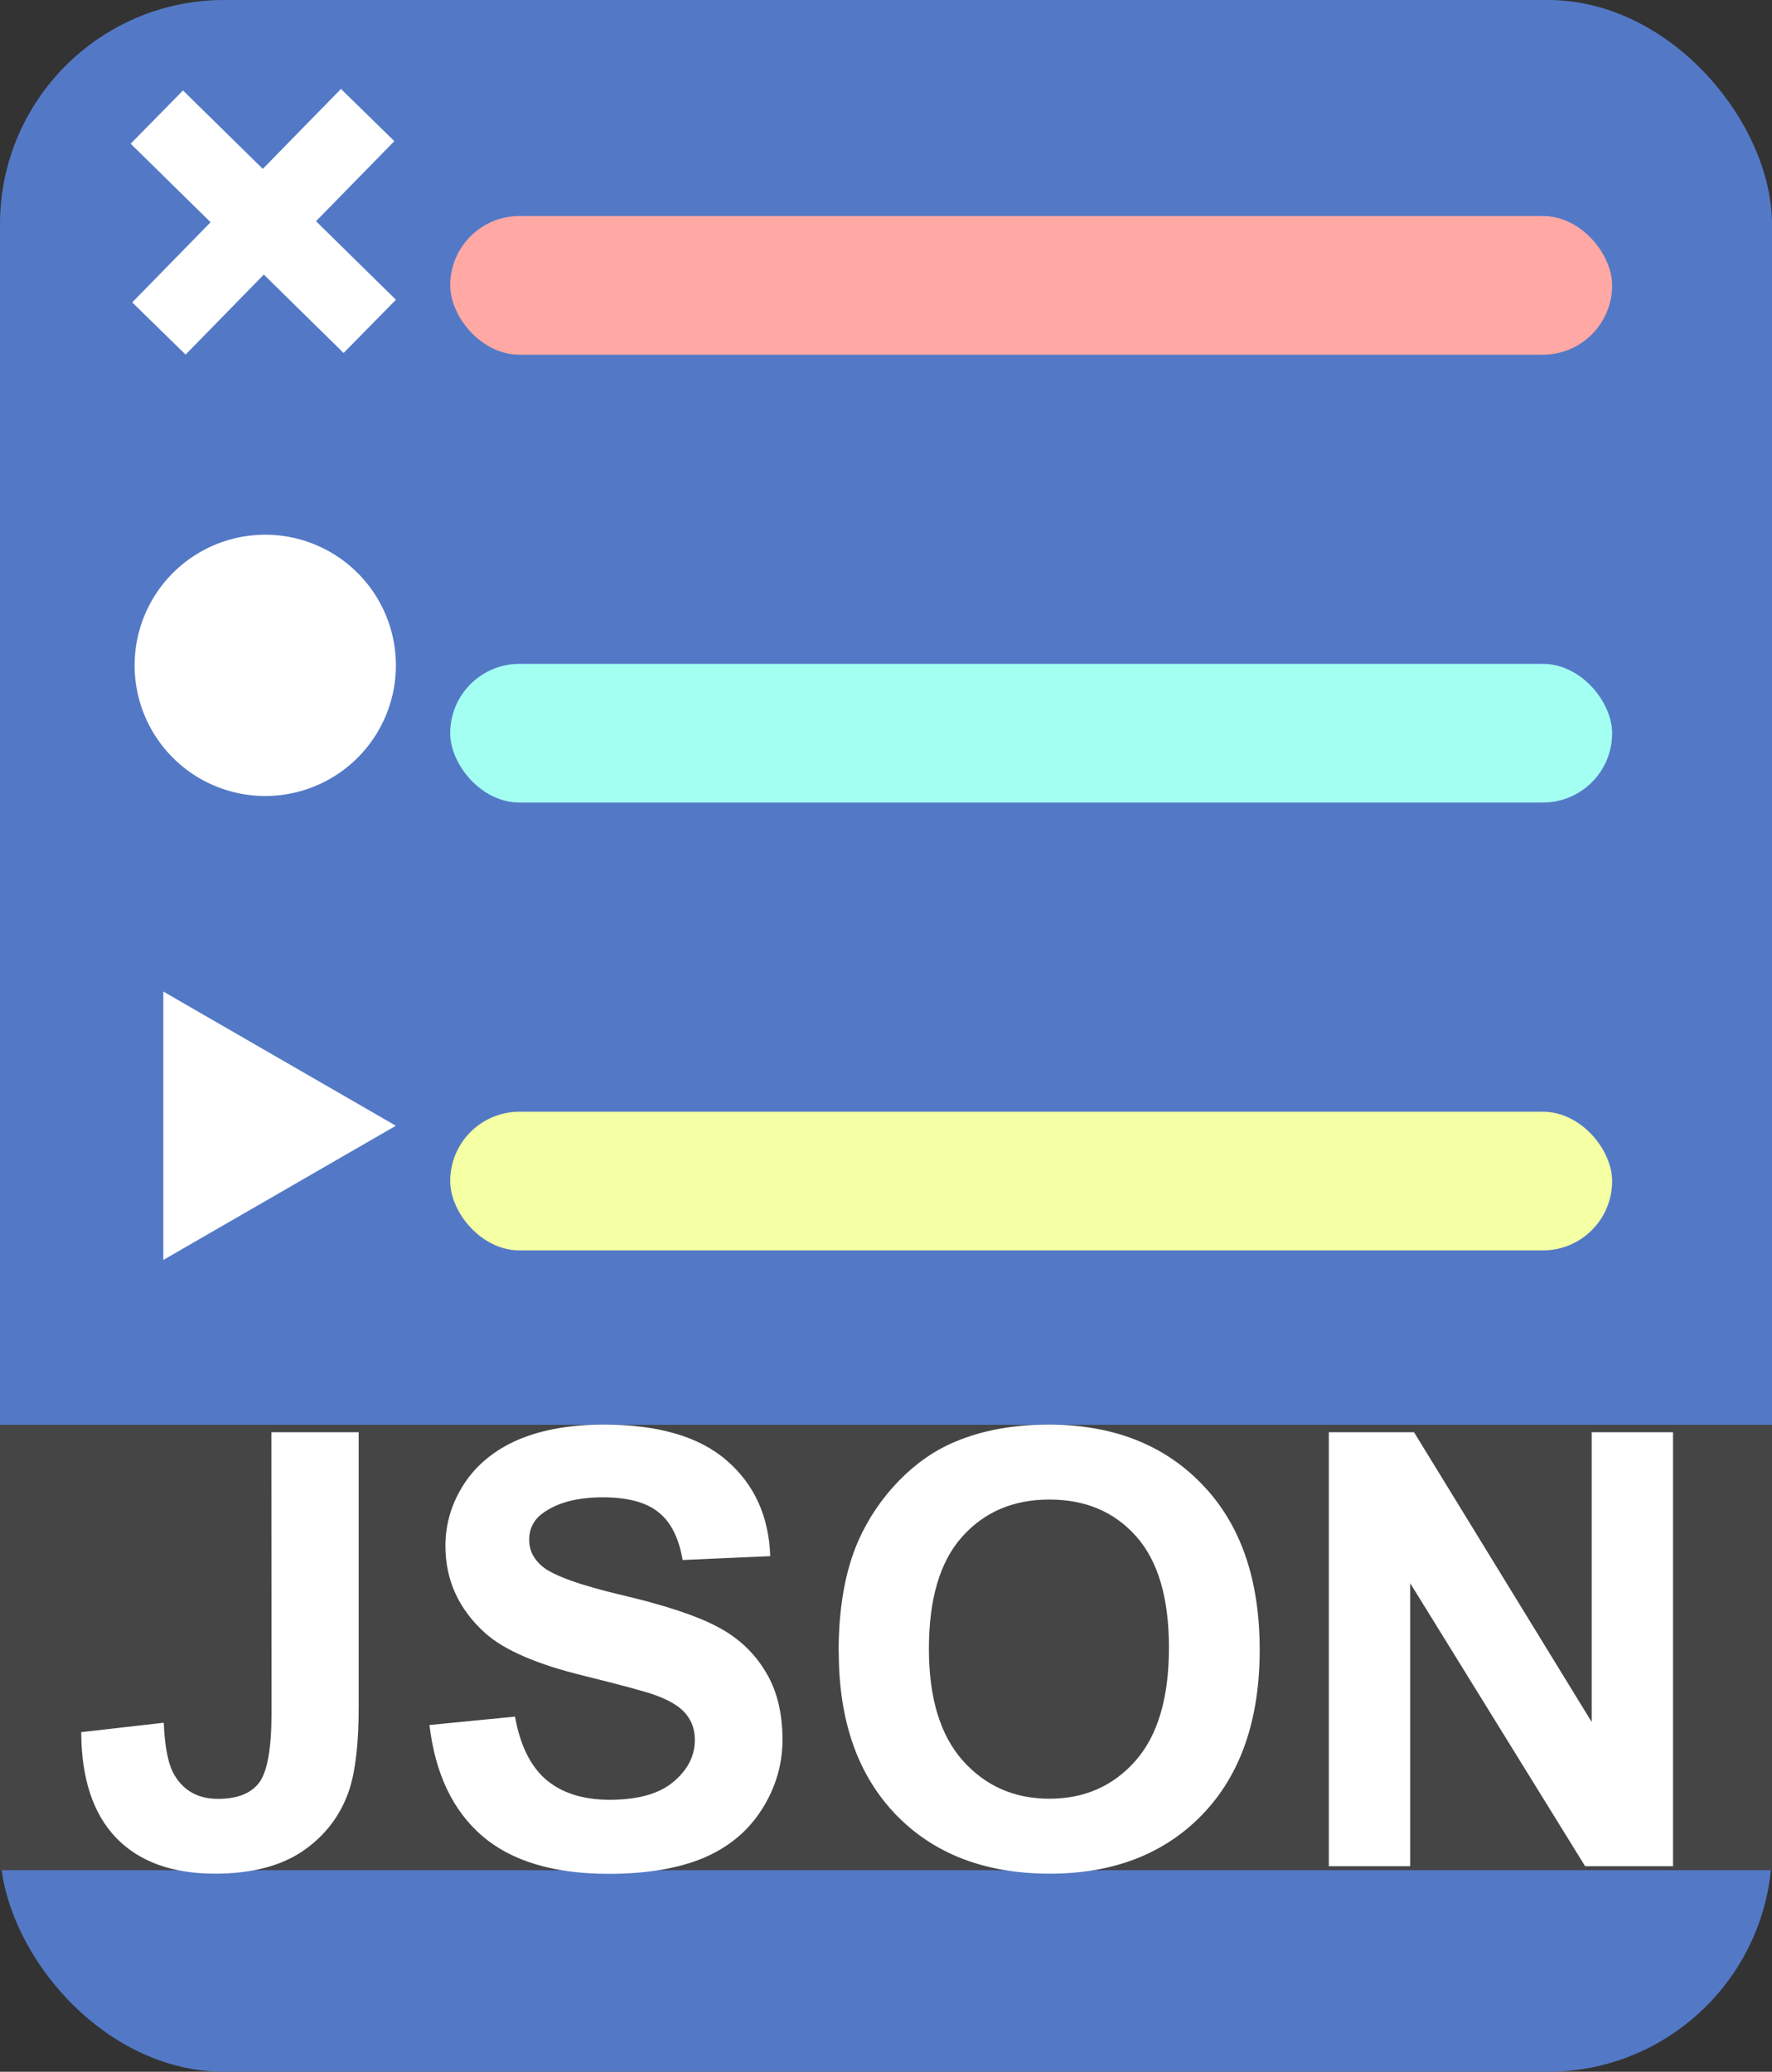 <?xml version="1.0" encoding="UTF-8" standalone="no"?>
<svg
   width="11.871"
   height="13.878"
   version="1.1"
   id="svg2"
   sodipodi:docname="icon.svg"
   inkscape:export-filename="C:\Users\liamo\Godot Projects\PLUGINS\JSON Blueprint\json-blueprint\addons\json-blueprint\icon.svg"
   inkscape:export-xdpi="96"
   inkscape:export-ydpi="96"
   xml:space="preserve"
   viewBox="0 0 11.871 13.878"
   xmlns:inkscape="http://www.inkscape.org/namespaces/inkscape"
   xmlns:sodipodi="http://sodipodi.sourceforge.net/DTD/sodipodi-0.dtd"
   xmlns="http://www.w3.org/2000/svg"
   xmlns:svg="http://www.w3.org/2000/svg"><rect x="0" y="0" width="11.871" height="13.878" fill="#333333" stroke="none"/><defs
     id="defs2" /><sodipodi:namedview
     id="namedview2"
     pagecolor="#505050"
     bordercolor="#ffffff"
     borderopacity="1"
     inkscape:showpageshadow="0"
     inkscape:pageopacity="0"
     inkscape:pagecheckerboard="1"
     inkscape:deskcolor="#505050"
     showgrid="false"
     guidecolor="#00ff22"
     guideopacity="0.6"><sodipodi:guide
       position="6.908,11.503"
       orientation="0,19.795"
       id="guide67"
       inkscape:locked="false" /><sodipodi:guide
       position="15.907,4.04"
       orientation="13.878,0"
       id="guide68"
       inkscape:locked="false" /><sodipodi:guide
       position="15.907,-1.9238281e-07"
       orientation="0,-19.795"
       id="guide69"
       inkscape:locked="false" /><sodipodi:guide
       position="2.652,11.87"
       orientation="-13.878,0"
       id="guide70"
       inkscape:locked="false" /><inkscape:page
       x="0"
       y="0"
       width="11.871"
       height="13.878"
       id="page2"
       margin="0"
       bleed="0" /></sodipodi:namedview><g
     inkscape:groupmode="layer"
     id="layer1"
     inkscape:label="background"
     transform="translate(-3.888)"><rect
       style="fill:#5379c6;fill-opacity:1;stroke-width:0;stroke-linecap:square;stroke-miterlimit:8;paint-order:fill markers stroke"
       id="rect2"
       width="11.871"
       height="13.878"
       x="3.888"
       y="2.220446e-16"
       ry="1.502"
       inkscape:label="main" /></g><rect
     style="fill:#454545;fill-opacity:1;stroke-width:0;stroke-linecap:square;stroke-miterlimit:8;paint-order:fill markers stroke"
     id="rect71"
     width="11.871"
     height="2.984"
     x="1.1169343e-07"
     y="9.544"
     ry="0" /><path
     d="m 1.818,9.594 h 0.585 v 1.84 q 0,0.361 -0.063,0.555 -0.085,0.254 -0.309,0.409 -0.224,0.153 -0.591,0.153 -0.43,0 -0.662,-0.24 -0.232,-0.242 -0.234,-0.708 l 0.553,-0.063 q 0.01,0.25 0.073,0.353 0.095,0.157 0.29,0.157 0.196,0 0.278,-0.111 0.081,-0.113 0.081,-0.466 z m 1.061,1.961 0.571,-0.056 q 0.052,0.288 0.208,0.422 0.159,0.135 0.426,0.135 0.284,0 0.426,-0.119 0.145,-0.121 0.145,-0.282 0,-0.103 -0.061,-0.175 -0.059,-0.073 -0.21,-0.127 -0.103,-0.036 -0.47,-0.127 Q 3.442,11.111 3.251,10.94 2.984,10.7 2.984,10.355 q 0,-0.222 0.125,-0.415 0.127,-0.194 0.363,-0.296 0.238,-0.101 0.573,-0.101 0.547,0 0.823,0.24 0.278,0.24 0.292,0.641 l -0.587,0.026 q -0.038,-0.224 -0.163,-0.321 -0.123,-0.099 -0.371,-0.099 -0.256,0 -0.401,0.105 -0.093,0.067 -0.093,0.18 0,0.103 0.087,0.177 0.111,0.093 0.539,0.194 0.428,0.101 0.633,0.21 0.206,0.107 0.321,0.296 0.117,0.186 0.117,0.462 0,0.25 -0.139,0.468 -0.139,0.218 -0.393,0.325 -0.254,0.105 -0.633,0.105 -0.551,0 -0.847,-0.254 -0.296,-0.256 -0.353,-0.744 z m 2.739,-0.49 q 0,-0.444 0.133,-0.746 0.099,-0.222 0.27,-0.399 0.173,-0.177 0.377,-0.262 0.272,-0.115 0.627,-0.115 0.643,0 1.027,0.399 0.387,0.399 0.387,1.109 0,0.704 -0.383,1.103 -0.383,0.397 -1.023,0.397 -0.649,0 -1.031,-0.395 -0.383,-0.397 -0.383,-1.091 z m 0.605,-0.02 q 0,0.494 0.228,0.75 0.228,0.254 0.579,0.254 0.351,0 0.575,-0.252 0.226,-0.254 0.226,-0.76 0,-0.5 -0.22,-0.746 -0.218,-0.246 -0.581,-0.246 -0.363,0 -0.585,0.25 -0.222,0.248 -0.222,0.75 z m 2.679,1.456 V 9.594 h 0.571 L 10.663,11.535 V 9.594 h 0.545 V 12.501 H 10.619 L 9.447,10.605 v 1.896 z"
     id="text58"
     style="font-weight:bold;font-size:4.062px;font-family:Arial;-inkscape-font-specification:'Arial, Bold';fill:#ffffff;stroke-width:0;stroke-linecap:square;stroke-miterlimit:8;paint-order:fill markers stroke"
     inkscape:label="JSON"
     aria-label="JSON" /><g
     inkscape:groupmode="layer"
     id="layer3"
     inkscape:label="text lines"
     transform="translate(-3.888)"><rect
       style="fill:#ffa8a4;fill-opacity:1;stroke:#000000;stroke-width:0;stroke-linecap:square;stroke-miterlimit:8;stroke-dasharray:none;stroke-opacity:1;paint-order:fill markers stroke"
       id="rect5"
       width="7.784"
       height="0.929"
       x="6.904"
       y="1.447"
       ry="0.464"
       inkscape:label="top" /><rect
       style="fill:#a4fff3;fill-opacity:1;stroke:#000000;stroke-width:0;stroke-linecap:square;stroke-miterlimit:8;stroke-dasharray:none;stroke-opacity:1;paint-order:fill markers stroke"
       id="rect62"
       width="7.784"
       height="0.929"
       x="6.904"
       y="4.447"
       ry="0.464"
       inkscape:label="middle" /><rect
       style="fill:#f5ffa4;fill-opacity:1;stroke:#000000;stroke-width:0;stroke-linecap:square;stroke-miterlimit:8;stroke-dasharray:none;stroke-opacity:1;paint-order:fill markers stroke"
       id="rect63"
       width="7.784"
       height="0.929"
       x="6.904"
       y="7.447"
       ry="0.464"
       inkscape:label="bottom" /></g><g
     inkscape:groupmode="layer"
     id="layer2"
     inkscape:label="X"
     transform="rotate(44.366,5.412,-2.15)"><rect
       style="fill:#ffffff;fill-opacity:1;stroke-width:0;stroke-linecap:square;stroke-miterlimit:8;paint-order:fill markers stroke"
       id="rect61"
       width="0.5"
       height="2"
       x="2.737"
       y="-6.353"
       transform="rotate(90.136)" /><rect
       style="fill:#ffffff;fill-opacity:1;stroke-width:0;stroke-linecap:square;stroke-miterlimit:8;paint-order:fill markers stroke"
       id="rect60"
       width="0.5"
       height="2"
       x="5.096"
       y="2" /></g><path
     style="fill:#ffffff;fill-opacity:1;stroke-width:0;stroke-linecap:square;stroke-miterlimit:8;paint-order:fill markers stroke"
     id="path63"
     sodipodi:type="arc"
     sodipodi:cx="1.7770976"
     sodipodi:cy="4.4573641"
     sodipodi:rx="0.875"
     sodipodi:ry="0.875"
     sodipodi:start="0.59865876"
     sodipodi:end="0.59810795"
     sodipodi:open="true"
     sodipodi:arc-type="arc"
     d="M 2.5,4.95 A 0.875,0.875 0 0 1 1.284,5.18 0.875,0.875 0 0 1 1.054,3.964 0.875,0.875 0 0 1 2.27,3.734 0.875,0.875 0 0 1 2.5,4.95"
     inkscape:label="O" /><path
     style="fill:#ffffff;fill-opacity:1;stroke-width:0;stroke-linecap:square;stroke-miterlimit:8;paint-order:fill markers stroke"
     d="M 2.652,7.541 1.094,6.642 v 1.798 z"
     id="path72"
     sodipodi:nodetypes="cccc" /></svg>
